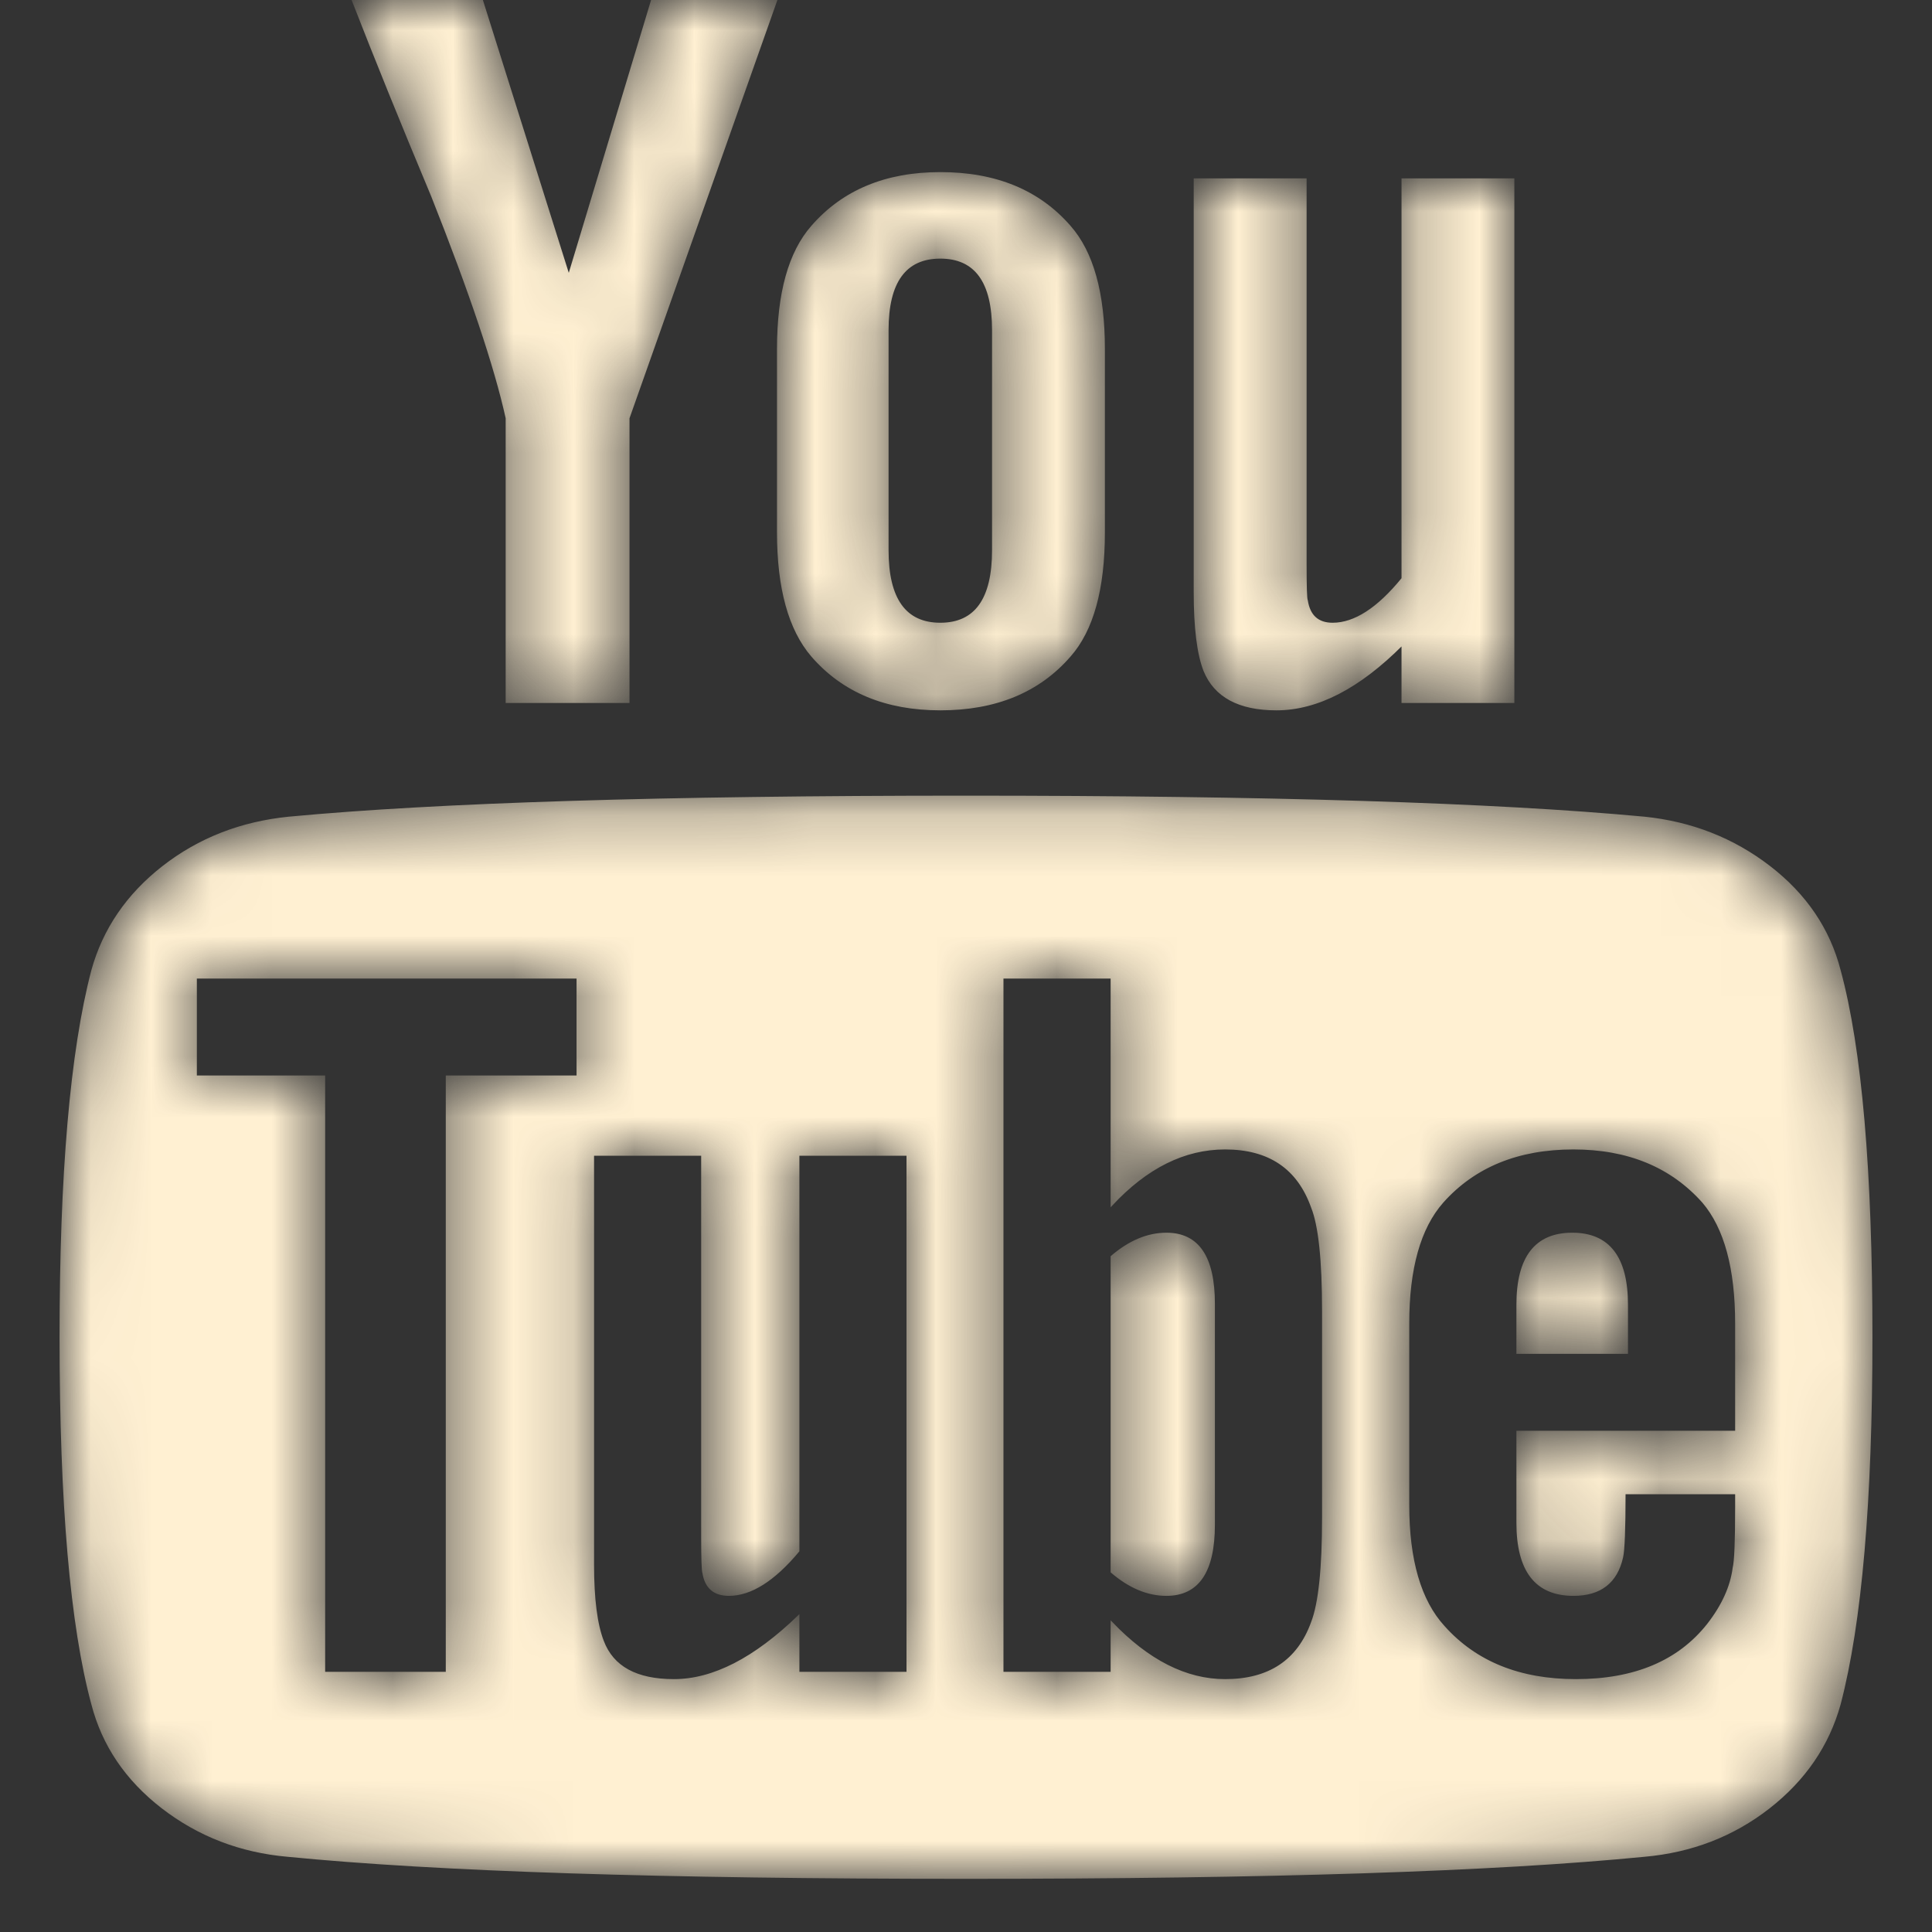 <svg width="32" height="32" viewBox="0 0 32 32" fill="none" xmlns="http://www.w3.org/2000/svg">
<rect x="0" y="0" width="32" height="32" fill="#333333" stroke="none"/>
<mask id="path-1-inside-1_911_5827" fill="white">
<path d="M20.109 21.594V25.256C20.109 26.032 19.846 26.419 19.32 26.419C19.009 26.419 18.706 26.292 18.409 26.037V20.813C18.706 20.558 19.009 20.431 19.32 20.431C19.846 20.431 20.109 20.818 20.109 21.594ZM26.951 21.611V22.41H25.13V21.611C25.13 20.824 25.433 20.431 26.041 20.431C26.648 20.431 26.951 20.824 26.951 21.611ZM7.397 17.827H9.563V16.195H3.247V17.827H5.372V27.704H7.397V17.827ZM13.227 27.704H15.028V19.129H13.227V25.69C12.822 26.176 12.437 26.419 12.073 26.419C11.83 26.419 11.688 26.298 11.648 26.055C11.634 26.02 11.627 25.818 11.627 25.447V19.129H9.826V25.916C9.826 26.483 9.88 26.905 9.988 27.183C10.15 27.611 10.541 27.825 11.162 27.825C11.81 27.825 12.498 27.472 13.227 26.767V27.704ZM21.911 25.135V21.715C21.911 20.87 21.85 20.298 21.729 19.997C21.499 19.349 21.02 19.025 20.291 19.025C19.617 19.025 18.989 19.337 18.409 19.962V16.195H16.607V27.704H18.409V26.871C19.016 27.507 19.644 27.825 20.291 27.825C21.02 27.825 21.499 27.507 21.729 26.871C21.85 26.558 21.911 25.98 21.911 25.135ZM28.753 24.961V24.736H26.911C26.911 25.326 26.897 25.679 26.87 25.794C26.776 26.211 26.506 26.419 26.061 26.419C25.44 26.419 25.13 26.02 25.13 25.222V23.711H28.753V21.924C28.753 21.009 28.571 20.338 28.206 19.91C27.68 19.32 26.965 19.025 26.061 19.025C25.143 19.025 24.421 19.32 23.895 19.91C23.517 20.338 23.328 21.009 23.328 21.924V24.927C23.328 25.841 23.524 26.512 23.915 26.94C24.441 27.53 25.17 27.825 26.101 27.825C27.073 27.825 27.802 27.519 28.287 26.905C28.53 26.593 28.672 26.28 28.712 25.968C28.739 25.864 28.753 25.528 28.753 24.961ZM16.445 9.113V5.468C16.445 4.669 16.155 4.27 15.575 4.27C14.995 4.27 14.704 4.669 14.704 5.468V9.113C14.704 9.923 14.995 10.328 15.575 10.328C16.155 10.328 16.445 9.923 16.445 9.113ZM31 22.149C31 24.857 30.825 26.882 30.474 28.225C30.285 28.907 29.893 29.48 29.3 29.943C28.706 30.406 28.017 30.672 27.235 30.741C24.752 30.985 21.007 31.106 16 31.106C10.993 31.106 7.248 30.985 4.765 30.741C3.982 30.672 3.291 30.406 2.69 29.943C2.09 29.48 1.702 28.907 1.526 28.225C1.175 26.928 1 24.903 1 22.149C1 19.441 1.175 17.416 1.526 16.074C1.715 15.391 2.107 14.818 2.7 14.355C3.294 13.892 3.989 13.62 4.785 13.54C7.255 13.308 10.993 13.192 16 13.192C21.007 13.192 24.752 13.308 27.235 13.54C28.017 13.62 28.709 13.892 29.31 14.355C29.91 14.818 30.298 15.391 30.474 16.074C30.825 17.37 31 19.395 31 22.149ZM10.798 0H12.862L10.413 6.926V11.63H8.389V6.926C8.2 6.07 7.788 4.843 7.154 3.246C6.655 2.054 6.216 0.972 5.838 0H7.984L9.421 4.565L10.798 0ZM18.287 5.78V8.818C18.287 9.755 18.099 10.438 17.721 10.866C17.208 11.457 16.493 11.752 15.575 11.752C14.671 11.752 13.962 11.457 13.449 10.866C13.072 10.427 12.883 9.744 12.883 8.818V5.78C12.883 4.855 13.072 4.178 13.449 3.749C13.962 3.159 14.671 2.864 15.575 2.864C16.493 2.864 17.208 3.159 17.721 3.749C18.099 4.178 18.287 4.855 18.287 5.78ZM25.069 2.968V11.63H23.227V10.675C22.512 11.393 21.817 11.752 21.142 11.752C20.521 11.752 20.123 11.537 19.947 11.109C19.839 10.832 19.785 10.398 19.785 9.807V2.968H21.628V9.339C21.628 9.721 21.634 9.923 21.648 9.946C21.688 10.201 21.83 10.328 22.073 10.328C22.437 10.328 22.822 10.079 23.227 9.582V2.968H25.069Z"/>
</mask>
<path d="M20.109 21.594V25.256C20.109 26.032 19.846 26.419 19.32 26.419C19.009 26.419 18.706 26.292 18.409 26.037V20.813C18.706 20.558 19.009 20.431 19.32 20.431C19.846 20.431 20.109 20.818 20.109 21.594ZM26.951 21.611V22.41H25.13V21.611C25.13 20.824 25.433 20.431 26.041 20.431C26.648 20.431 26.951 20.824 26.951 21.611ZM7.397 17.827H9.563V16.195H3.247V17.827H5.372V27.704H7.397V17.827ZM13.227 27.704H15.028V19.129H13.227V25.69C12.822 26.176 12.437 26.419 12.073 26.419C11.83 26.419 11.688 26.298 11.648 26.055C11.634 26.02 11.627 25.818 11.627 25.447V19.129H9.826V25.916C9.826 26.483 9.88 26.905 9.988 27.183C10.15 27.611 10.541 27.825 11.162 27.825C11.81 27.825 12.498 27.472 13.227 26.767V27.704ZM21.911 25.135V21.715C21.911 20.87 21.85 20.298 21.729 19.997C21.499 19.349 21.02 19.025 20.291 19.025C19.617 19.025 18.989 19.337 18.409 19.962V16.195H16.607V27.704H18.409V26.871C19.016 27.507 19.644 27.825 20.291 27.825C21.02 27.825 21.499 27.507 21.729 26.871C21.85 26.558 21.911 25.98 21.911 25.135ZM28.753 24.961V24.736H26.911C26.911 25.326 26.897 25.679 26.87 25.794C26.776 26.211 26.506 26.419 26.061 26.419C25.44 26.419 25.13 26.02 25.13 25.222V23.711H28.753V21.924C28.753 21.009 28.571 20.338 28.206 19.91C27.68 19.32 26.965 19.025 26.061 19.025C25.143 19.025 24.421 19.32 23.895 19.91C23.517 20.338 23.328 21.009 23.328 21.924V24.927C23.328 25.841 23.524 26.512 23.915 26.94C24.441 27.53 25.17 27.825 26.101 27.825C27.073 27.825 27.802 27.519 28.287 26.905C28.53 26.593 28.672 26.28 28.712 25.968C28.739 25.864 28.753 25.528 28.753 24.961ZM16.445 9.113V5.468C16.445 4.669 16.155 4.27 15.575 4.27C14.995 4.27 14.704 4.669 14.704 5.468V9.113C14.704 9.923 14.995 10.328 15.575 10.328C16.155 10.328 16.445 9.923 16.445 9.113ZM31 22.149C31 24.857 30.825 26.882 30.474 28.225C30.285 28.907 29.893 29.48 29.3 29.943C28.706 30.406 28.017 30.672 27.235 30.741C24.752 30.985 21.007 31.106 16 31.106C10.993 31.106 7.248 30.985 4.765 30.741C3.982 30.672 3.291 30.406 2.69 29.943C2.09 29.48 1.702 28.907 1.526 28.225C1.175 26.928 1 24.903 1 22.149C1 19.441 1.175 17.416 1.526 16.074C1.715 15.391 2.107 14.818 2.7 14.355C3.294 13.892 3.989 13.62 4.785 13.54C7.255 13.308 10.993 13.192 16 13.192C21.007 13.192 24.752 13.308 27.235 13.54C28.017 13.62 28.709 13.892 29.31 14.355C29.91 14.818 30.298 15.391 30.474 16.074C30.825 17.37 31 19.395 31 22.149ZM10.798 0H12.862L10.413 6.926V11.63H8.389V6.926C8.2 6.07 7.788 4.843 7.154 3.246C6.655 2.054 6.216 0.972 5.838 0H7.984L9.421 4.565L10.798 0ZM18.287 5.78V8.818C18.287 9.755 18.099 10.438 17.721 10.866C17.208 11.457 16.493 11.752 15.575 11.752C14.671 11.752 13.962 11.457 13.449 10.866C13.072 10.427 12.883 9.744 12.883 8.818V5.78C12.883 4.855 13.072 4.178 13.449 3.749C13.962 3.159 14.671 2.864 15.575 2.864C16.493 2.864 17.208 3.159 17.721 3.749C18.099 4.178 18.287 4.855 18.287 5.78ZM25.069 2.968V11.63H23.227V10.675C22.512 11.393 21.817 11.752 21.142 11.752C20.521 11.752 20.123 11.537 19.947 11.109C19.839 10.832 19.785 10.398 19.785 9.807V2.968H21.628V9.339C21.628 9.721 21.634 9.923 21.648 9.946C21.688 10.201 21.83 10.328 22.073 10.328C22.437 10.328 22.822 10.079 23.227 9.582V2.968H25.069Z" fill="#FFF0D2" stroke="#FFF0D2" stroke-width="0.027" mask="url(#path-1-inside-1_911_5827)"/>
</svg>
